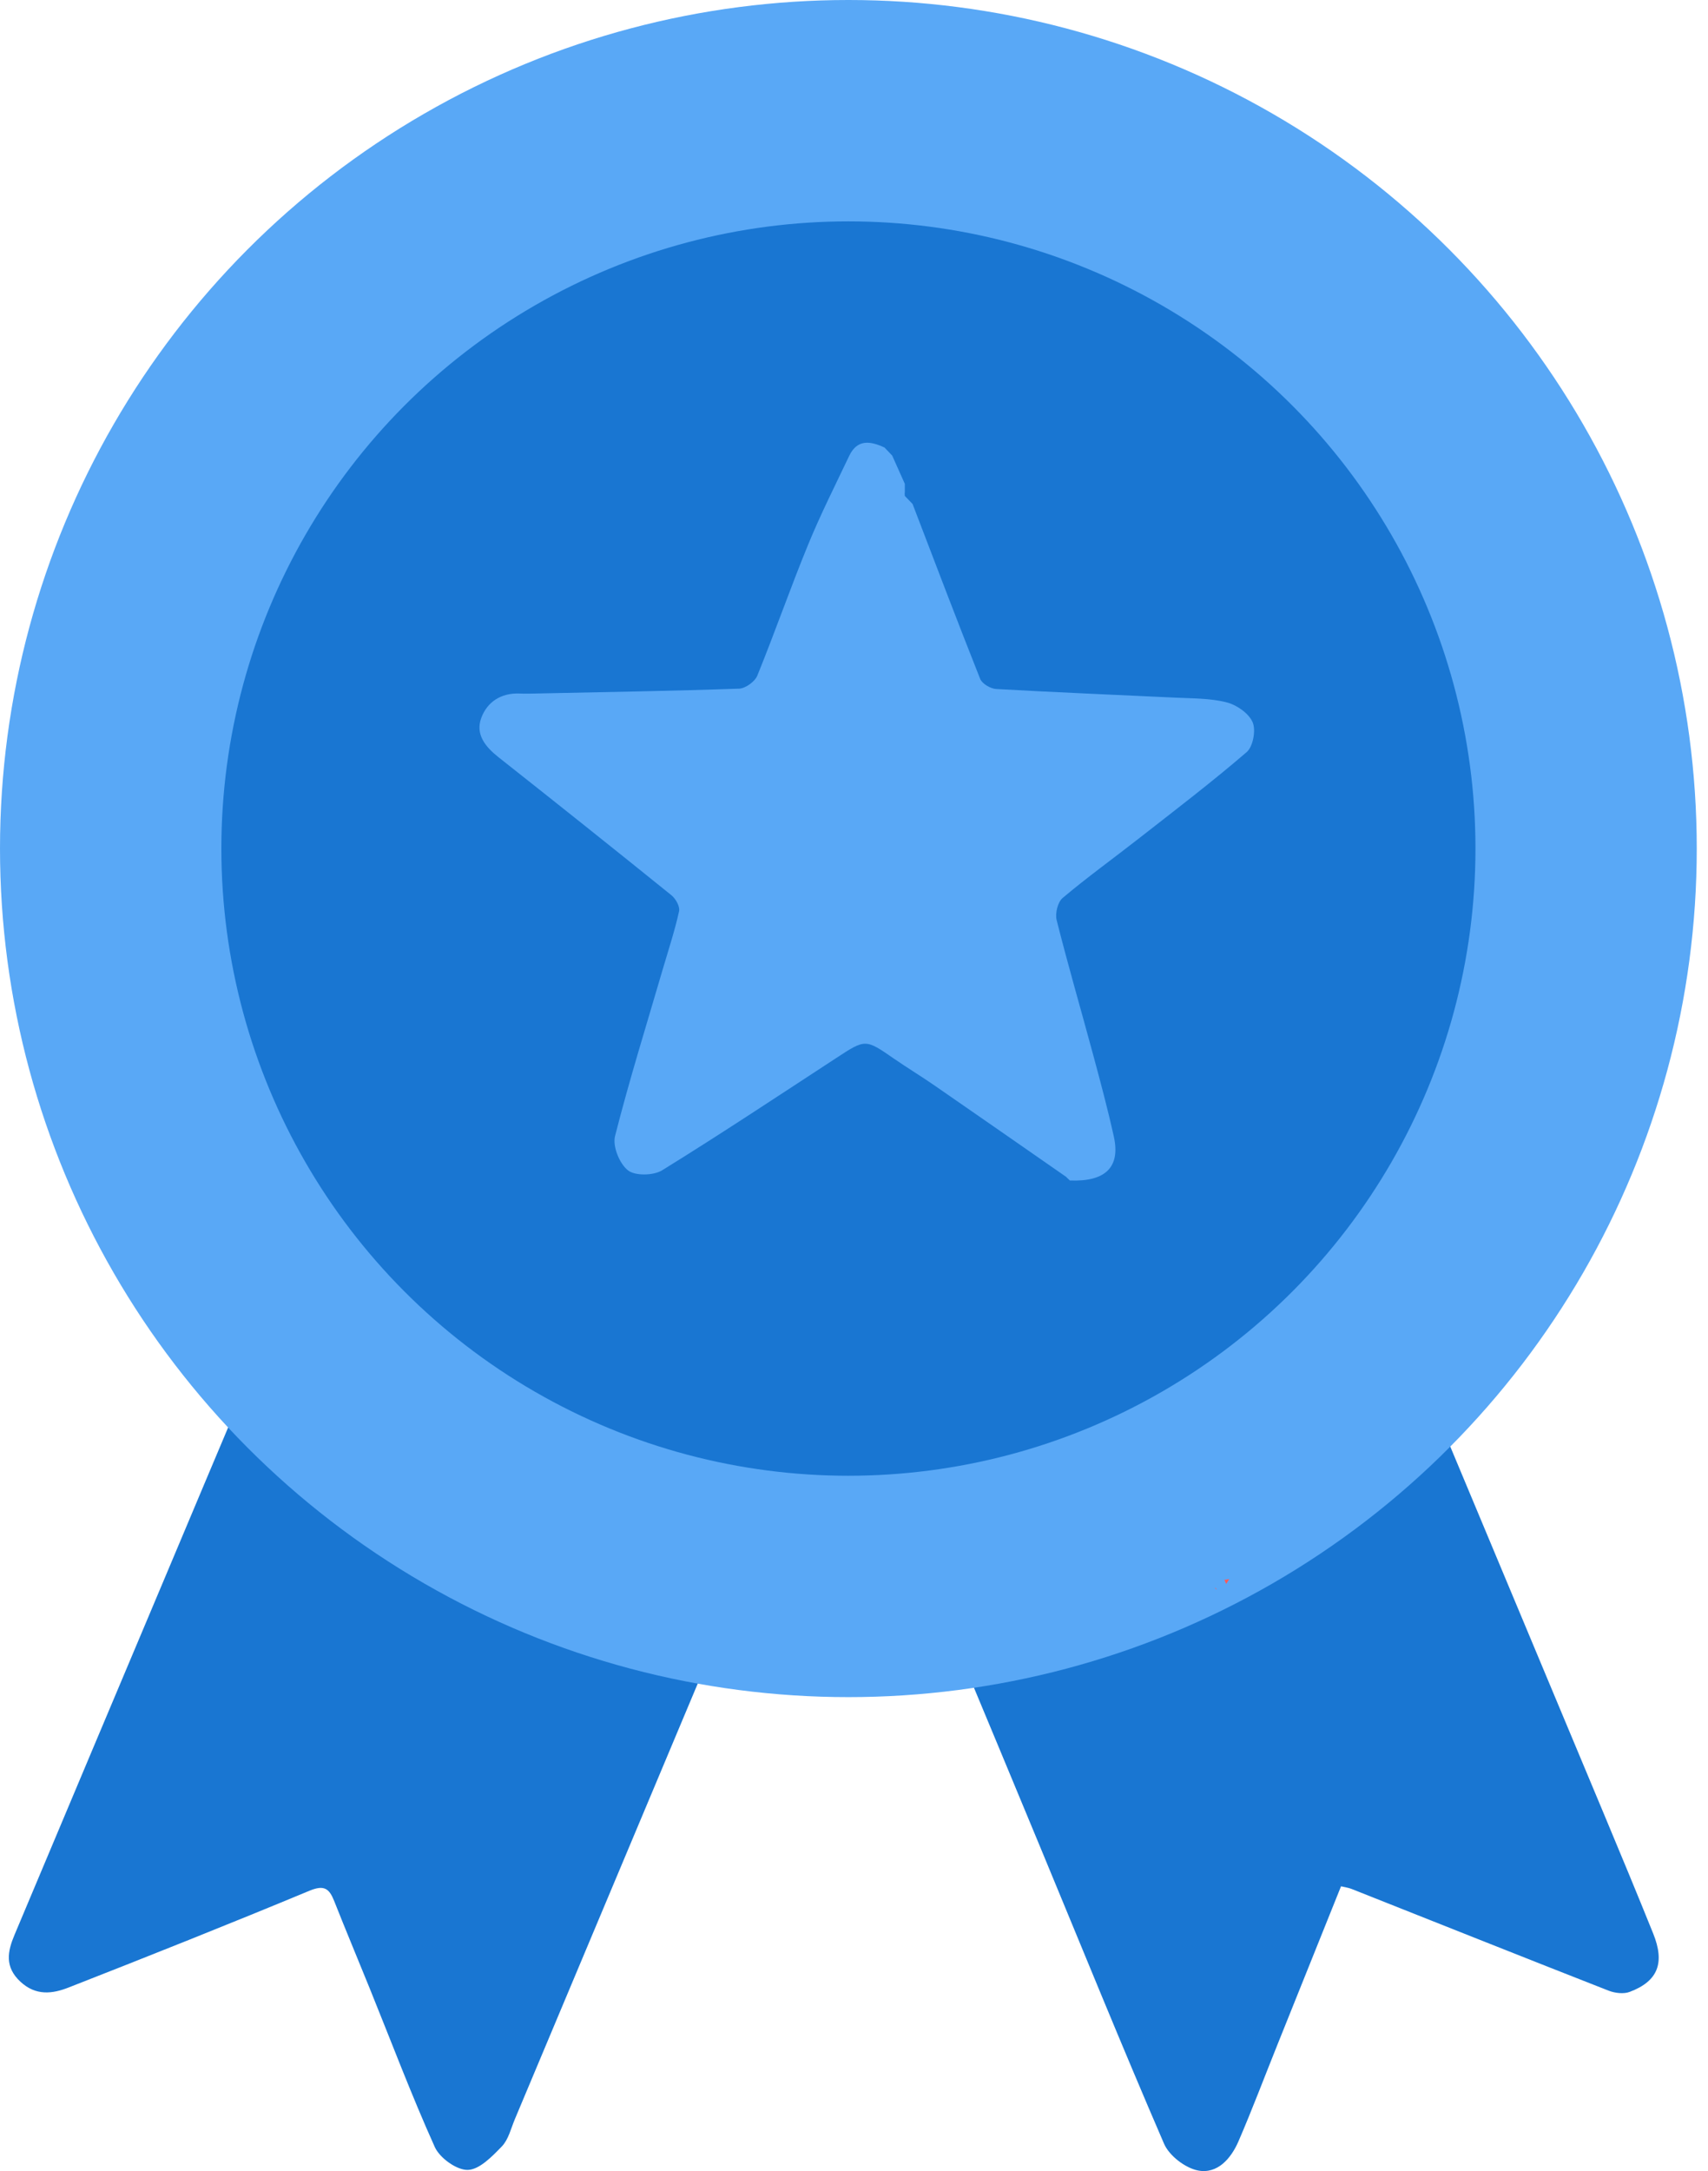 <svg width="48" height="61" viewBox="0 0 48 61" fill="none" xmlns="http://www.w3.org/2000/svg">
<g id="Group 229">
<path id="Vector" d="M34.547 43.173C36.452 42.447 38.021 41.203 39.566 39.92C39.783 39.738 40.011 39.567 40.233 39.391C41.847 43.249 43.462 47.108 45.075 50.967C45.542 52.085 46.007 53.204 46.46 54.327C46.793 55.154 46.594 55.665 45.802 55.965C45.631 56.031 45.385 56.001 45.205 55.931C42.794 54.986 40.388 54.026 37.98 53.072C37.899 53.04 37.812 53.029 37.687 52.999C37.085 54.498 36.488 55.984 35.891 57.471C35.531 58.367 35.19 59.273 34.807 60.16C34.597 60.647 34.215 61.091 33.666 60.984C33.306 60.913 32.859 60.569 32.713 60.232C31.517 57.466 30.385 54.673 29.23 51.889C28.471 50.058 27.71 48.231 26.947 46.402C26.865 46.206 26.767 46.016 26.676 45.821C27.202 45.69 27.733 45.575 28.253 45.426C29.857 44.959 31.461 44.495 33.053 43.993C33.44 43.871 33.78 43.604 34.142 43.403C34.149 43.419 34.155 43.435 34.165 43.447C34.172 43.454 34.187 43.454 34.197 43.458C34.178 43.44 34.16 43.42 34.14 43.403C34.231 43.333 34.322 43.265 34.411 43.196C34.427 43.233 34.445 43.273 34.461 43.312C34.49 43.265 34.518 43.219 34.547 43.175V43.173Z" fill="#1976D2"/>
<path id="Vector_2" d="M6.711 39.391C7.511 40.018 8.292 40.67 9.114 41.267C11.798 43.219 14.746 44.604 18.002 45.301C18.751 45.461 19.498 45.623 20.246 45.786C18.322 50.37 16.396 54.956 14.47 59.54C14.359 59.802 14.291 60.112 14.104 60.307C13.832 60.588 13.473 60.961 13.146 60.968C12.834 60.975 12.358 60.633 12.219 60.325C11.559 58.859 10.992 57.353 10.388 55.863C10.058 55.047 9.716 54.234 9.392 53.414C9.255 53.069 9.116 52.951 8.702 53.122C6.454 54.056 4.193 54.956 1.925 55.844C1.476 56.02 1.009 56.084 0.574 55.68C0.123 55.261 0.213 54.826 0.409 54.361C1.859 50.912 3.312 47.463 4.765 44.016C5.414 42.474 6.062 40.932 6.713 39.392L6.711 39.391Z" fill="#1976D2"/>
<circle id="Ellipse 28" cx="23.842" cy="23.842" r="23.842" fill="#59A8F6"/>
<circle id="Ellipse 29" cx="23.843" cy="23.842" r="17.622" fill="#1976D2"/>
<path id="Vector_3" d="M34.546 44.368C34.517 44.415 34.489 44.461 34.46 44.505C34.444 44.466 34.426 44.429 34.41 44.39C34.455 44.383 34.499 44.375 34.544 44.367L34.546 44.368Z" fill="#FF5B59"/>
<path id="Vector_4" d="M34.139 44.598C34.158 44.616 34.176 44.636 34.196 44.654C34.185 44.65 34.169 44.65 34.164 44.643C34.153 44.63 34.148 44.612 34.141 44.598H34.139Z" fill="#FF5B59"/>
<path id="Vector_5" d="M29.973 33.074C28.736 32.215 27.502 31.354 26.262 30.498C25.89 30.241 25.502 30.006 25.129 29.749C24.32 29.189 24.324 29.189 23.506 29.724C21.88 30.785 20.26 31.861 18.608 32.882C18.365 33.032 17.847 33.043 17.646 32.882C17.409 32.695 17.212 32.208 17.284 31.923C17.685 30.344 18.172 28.787 18.629 27.221C18.787 26.683 18.964 26.149 19.084 25.603C19.113 25.471 18.989 25.249 18.867 25.152C17.256 23.851 15.636 22.56 14.011 21.277C13.642 20.985 13.354 20.636 13.525 20.172C13.691 19.724 14.076 19.467 14.595 19.486C14.765 19.494 14.935 19.488 15.107 19.485C16.994 19.445 18.882 19.415 20.769 19.349C20.949 19.343 21.213 19.153 21.282 18.985C21.778 17.766 22.21 16.523 22.71 15.305C23.057 14.458 23.471 13.638 23.865 12.809C24.092 12.331 24.464 12.391 24.857 12.574C24.928 12.65 25.001 12.726 25.074 12.801C25.192 13.066 25.309 13.329 25.428 13.594C25.428 13.669 25.428 13.745 25.428 13.821C25.423 13.859 25.423 13.896 25.428 13.934C25.5 14.01 25.573 14.084 25.646 14.16C26.274 15.8 26.897 17.442 27.546 19.075C27.601 19.211 27.836 19.35 27.995 19.359C29.668 19.454 31.342 19.52 33.014 19.601C33.501 19.625 34.002 19.615 34.468 19.733C34.752 19.804 35.093 20.04 35.202 20.291C35.3 20.514 35.215 20.978 35.035 21.132C34.053 21.978 33.02 22.765 31.999 23.563C31.288 24.12 30.554 24.648 29.865 25.229C29.725 25.345 29.648 25.665 29.695 25.852C30.015 27.123 30.383 28.382 30.724 29.648C30.929 30.407 31.132 31.167 31.302 31.934C31.493 32.794 31.064 33.209 30.067 33.168C30.035 33.138 30.003 33.108 29.971 33.077L29.973 33.074Z" fill="#59A8F6"/>
</g>
</svg>
